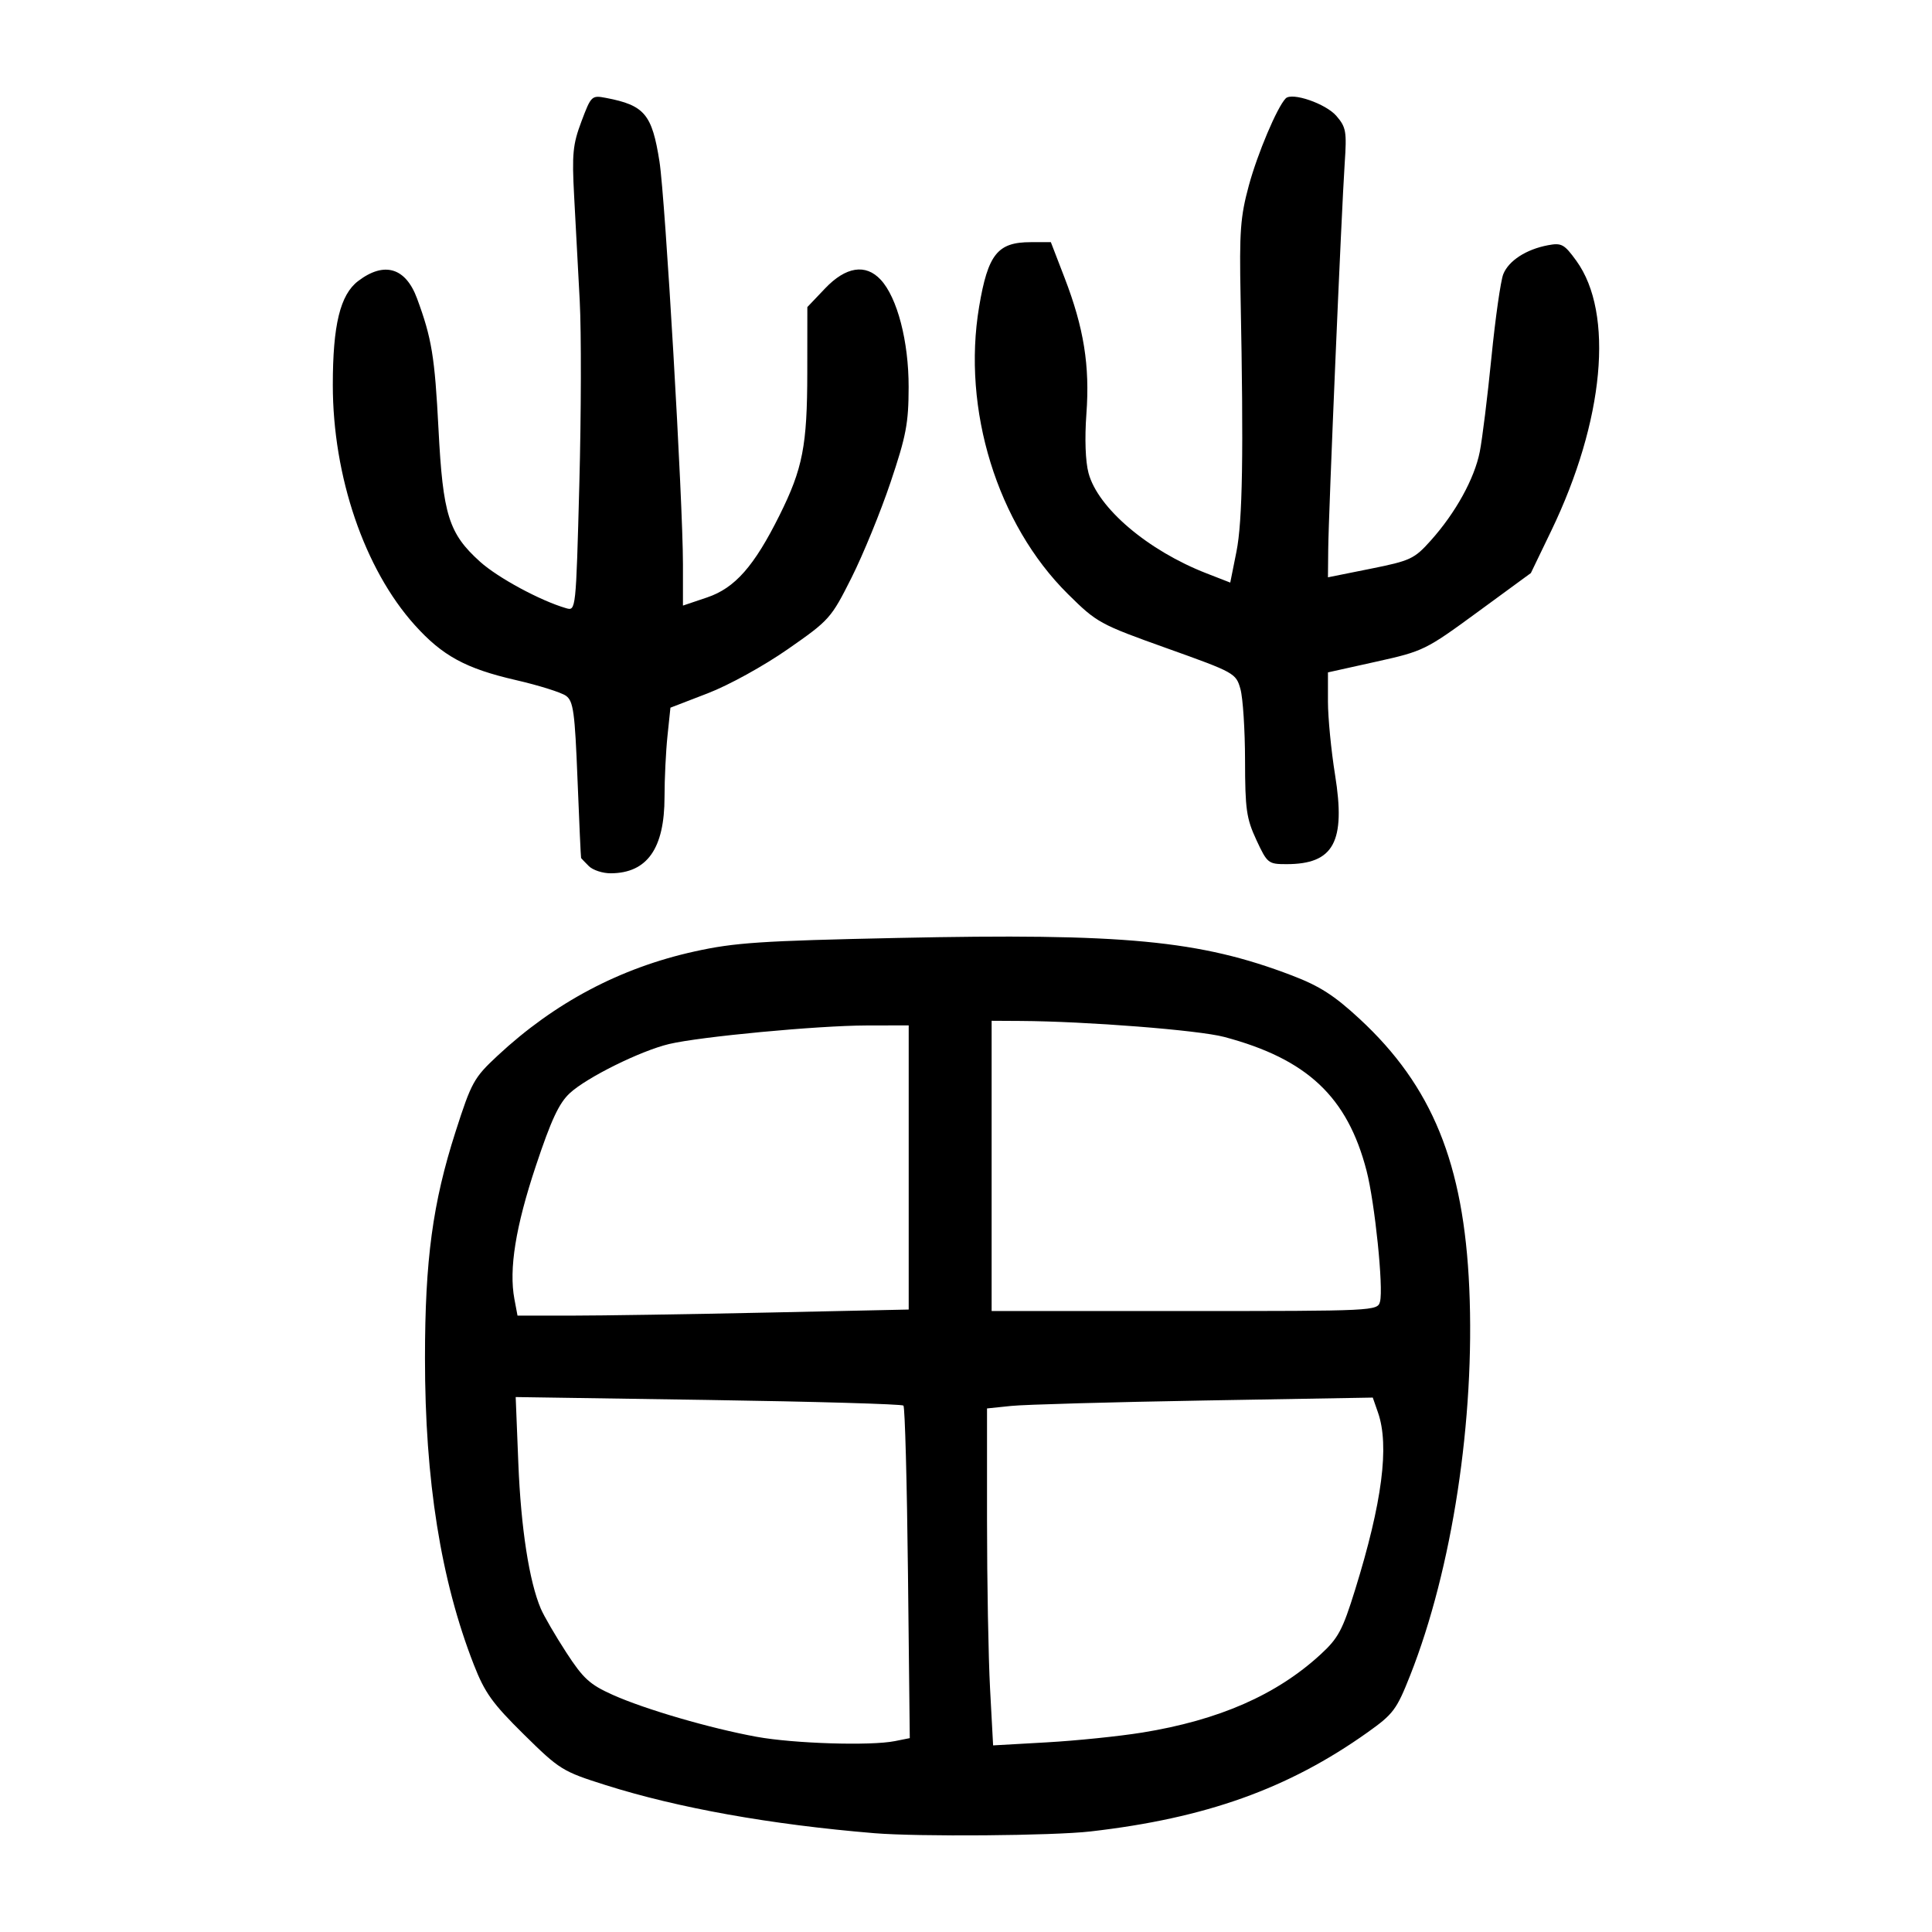 <?xml version="1.0" encoding="UTF-8" standalone="no"?>
<svg
   xmlns:dc="http://purl.org/dc/elements/1.1/"
   xmlns:cc="http://creativecommons.org/ns#"
   xmlns:rdf="http://www.w3.org/1999/02/22-rdf-syntax-ns#"
   xmlns:svg="http://www.w3.org/2000/svg"
   xmlns="http://www.w3.org/2000/svg"
   viewBox="0 0 300 300"
   height="300"
   width="300"
   id="svg4487"
   version="1.1">
  <defs
     id="defs4491" />
  <path
     id="path4497"
     d="m 135.738,284.654 c -16.062,-1.332 -30.452,-3.908 -41.684,-7.462 -6.736,-2.131 -7.151,-2.389 -12.717,-7.878 -4.88,-4.813 -6.06,-6.46 -7.771,-10.846 -5.117,-13.112 -7.581,-28.597 -7.575,-47.595 0.005,-15.263 1.195,-24.07 4.747,-35.14 2.471,-7.699 2.847,-8.38 6.524,-11.804 8.863,-8.252 19.021,-13.629 30.575,-16.184 6.242,-1.38 10.253,-1.648 31.477,-2.101 35.236,-0.753 46.991,0.364 61.292,5.823 4.31,1.645 6.572,3.097 10.514,6.746 11.275,10.439 16.172,22.456 17.028,41.787 0.902,20.372 -2.644,43.618 -9.176,60.147 -2.106,5.33 -2.611,6.005 -6.63,8.863 -12.292,8.741 -25.117,13.326 -43.011,15.376 -5.863,0.672 -26.721,0.838 -33.594,0.268 z m 3.213,-14.294 2.319,-0.464 -0.281,-25.607 c -0.154,-14.084 -0.471,-25.797 -0.703,-26.03 -0.233,-0.233 -13.875,-0.626 -30.316,-0.874 l -29.894,-0.451 0.412,10.312 c 0.4,10.018 1.685,18.32 3.488,22.549 0.486,1.138 2.264,4.196 3.952,6.795 2.633,4.054 3.655,4.988 7.197,6.576 5.03,2.256 15.159,5.209 22.383,6.526 5.764,1.051 17.672,1.421 21.443,0.667 z m 38.384,-1.322 c 11.928,-1.929 20.883,-5.85 27.725,-12.14 2.751,-2.528 3.416,-3.775 5.361,-10.041 4.208,-13.555 5.347,-22.372 3.555,-27.512 l -0.812,-2.329 -26.194,0.453 c -14.407,0.249 -27.884,0.628 -29.95,0.843 l -3.756,0.39 v 17.363 c 0,9.55 0.213,21.322 0.473,26.161 l 0.473,8.798 8.33,-0.471 c 4.582,-0.259 11.239,-0.941 14.794,-1.516 z m -58.23,-65.221 21.998,-0.472 v -22.062 -22.062 l -6.617,0.015 c -7.524,0.017 -25.76,1.733 -30.583,2.878 -4.423,1.05 -12.775,5.182 -15.42,7.627 -1.683,1.556 -2.896,4.156 -5.279,11.31 -3.14,9.427 -4.2,16.013 -3.327,20.667 l 0.483,2.572 8.373,-9.8e-4 c 4.605,-6.9e-4 18.273,-0.214 30.372,-0.473 z m 95.184,-1.705 c 0.556,-2.125 -0.804,-15.35 -2.088,-20.313 -2.972,-11.484 -9.226,-17.364 -22.108,-20.785 -3.982,-1.058 -21.384,-2.423 -31.642,-2.482 l -4.471,-0.026 v 22.535 22.535 h 29.963 c 29.588,0 29.968,-0.018 30.346,-1.464 z M 91.435,134.491 c -0.618,-0.618 -1.159,-1.182 -1.203,-1.252 -0.043,-0.07 -0.293,-5.552 -0.555,-12.182 -0.415,-10.506 -0.644,-12.177 -1.782,-13.008 -0.718,-0.525 -4.24,-1.63 -7.828,-2.456 -7.746,-1.783 -11.374,-3.76 -15.67,-8.539 -7.809,-8.685 -12.718,-23.075 -12.718,-37.282 0,-9.307 1.145,-14.005 3.931,-16.13 4.044,-3.084 7.373,-2.103 9.146,2.695 2.289,6.194 2.753,9.025 3.335,20.312 0.685,13.314 1.589,16.194 6.457,20.579 2.766,2.491 9.367,6.056 13.356,7.212 1.525,0.442 1.529,0.407 2.055,-19.258 0.29,-10.836 0.318,-23.642 0.062,-28.459 -0.256,-4.817 -0.647,-12.138 -0.869,-16.27 -0.352,-6.559 -0.208,-8.03 1.135,-11.599 1.503,-3.994 1.59,-4.077 3.821,-3.649 5.982,1.147 7.141,2.527 8.296,9.883 0.897,5.713 3.645,52.858 3.645,62.536 v 6.412 l 3.756,-1.268 c 4.322,-1.46 7.303,-4.844 11.246,-12.768 3.603,-7.239 4.295,-10.803 4.305,-22.153 l 0.009,-10.164 2.751,-2.892 c 3.221,-3.386 6.297,-3.871 8.636,-1.36 2.581,2.771 4.353,9.573 4.341,16.671 -0.009,5.623 -0.38,7.576 -2.808,14.793 -1.539,4.573 -4.263,11.232 -6.054,14.798 -3.176,6.324 -3.421,6.598 -9.89,11.105 -3.754,2.615 -9.152,5.591 -12.435,6.856 l -5.801,2.234 -0.458,4.384 c -0.252,2.411 -0.459,6.671 -0.459,9.466 -9.8e-4,8.02 -2.692,11.841 -8.354,11.867 -1.251,0.006 -2.78,-0.495 -3.398,-1.114 z M 195.09,130.428 c -1.546,-3.321 -1.75,-4.751 -1.76,-12.341 -0.006,-4.722 -0.328,-9.711 -0.715,-11.089 -0.692,-2.46 -0.891,-2.571 -11.432,-6.338 -10.437,-3.73 -10.854,-3.959 -15.364,-8.425 -10.967,-10.86 -16.467,-28.669 -13.779,-44.622 1.371,-8.141 2.866,-10.009 8.009,-10.009 h 3.127 l 2.136,5.544 c 2.99,7.762 3.933,13.641 3.384,21.11 -0.282,3.841 -0.154,7.403 0.331,9.206 1.464,5.437 9.213,12.02 18.324,15.567 l 3.682,1.434 0.959,-4.789 c 0.955,-4.768 1.126,-15.232 0.647,-39.486 -0.203,-10.256 -0.035,-12.536 1.28,-17.382 1.345,-4.958 4.386,-12.148 5.719,-13.523 0.971,-1.002 6.231,0.81 7.871,2.712 1.513,1.754 1.629,2.418 1.294,7.37 -0.495,7.312 -2.505,54.392 -2.557,59.899 l -0.042,4.379 6.617,-1.33 c 6.204,-1.247 6.788,-1.521 9.348,-4.379 3.853,-4.302 6.78,-9.603 7.608,-13.779 0.39,-1.967 1.206,-8.567 1.813,-14.666 0.607,-6.099 1.435,-11.913 1.839,-12.92 0.842,-2.096 3.556,-3.853 6.942,-4.492 2.109,-0.398 2.531,-0.166 4.403,2.418 5.892,8.134 4.337,24.845 -3.902,41.934 l -3.159,6.552 -8.264,6.05 c -8.09,5.922 -8.422,6.085 -15.755,7.712 l -7.49,1.663 v 4.523 c 0,2.487 0.497,7.611 1.104,11.385 1.676,10.417 -0.2,13.869 -7.54,13.869 -2.836,0 -2.986,-0.121 -4.679,-3.756 z"
     style="fill:#000000;stroke-width:0.715" />
</svg>

